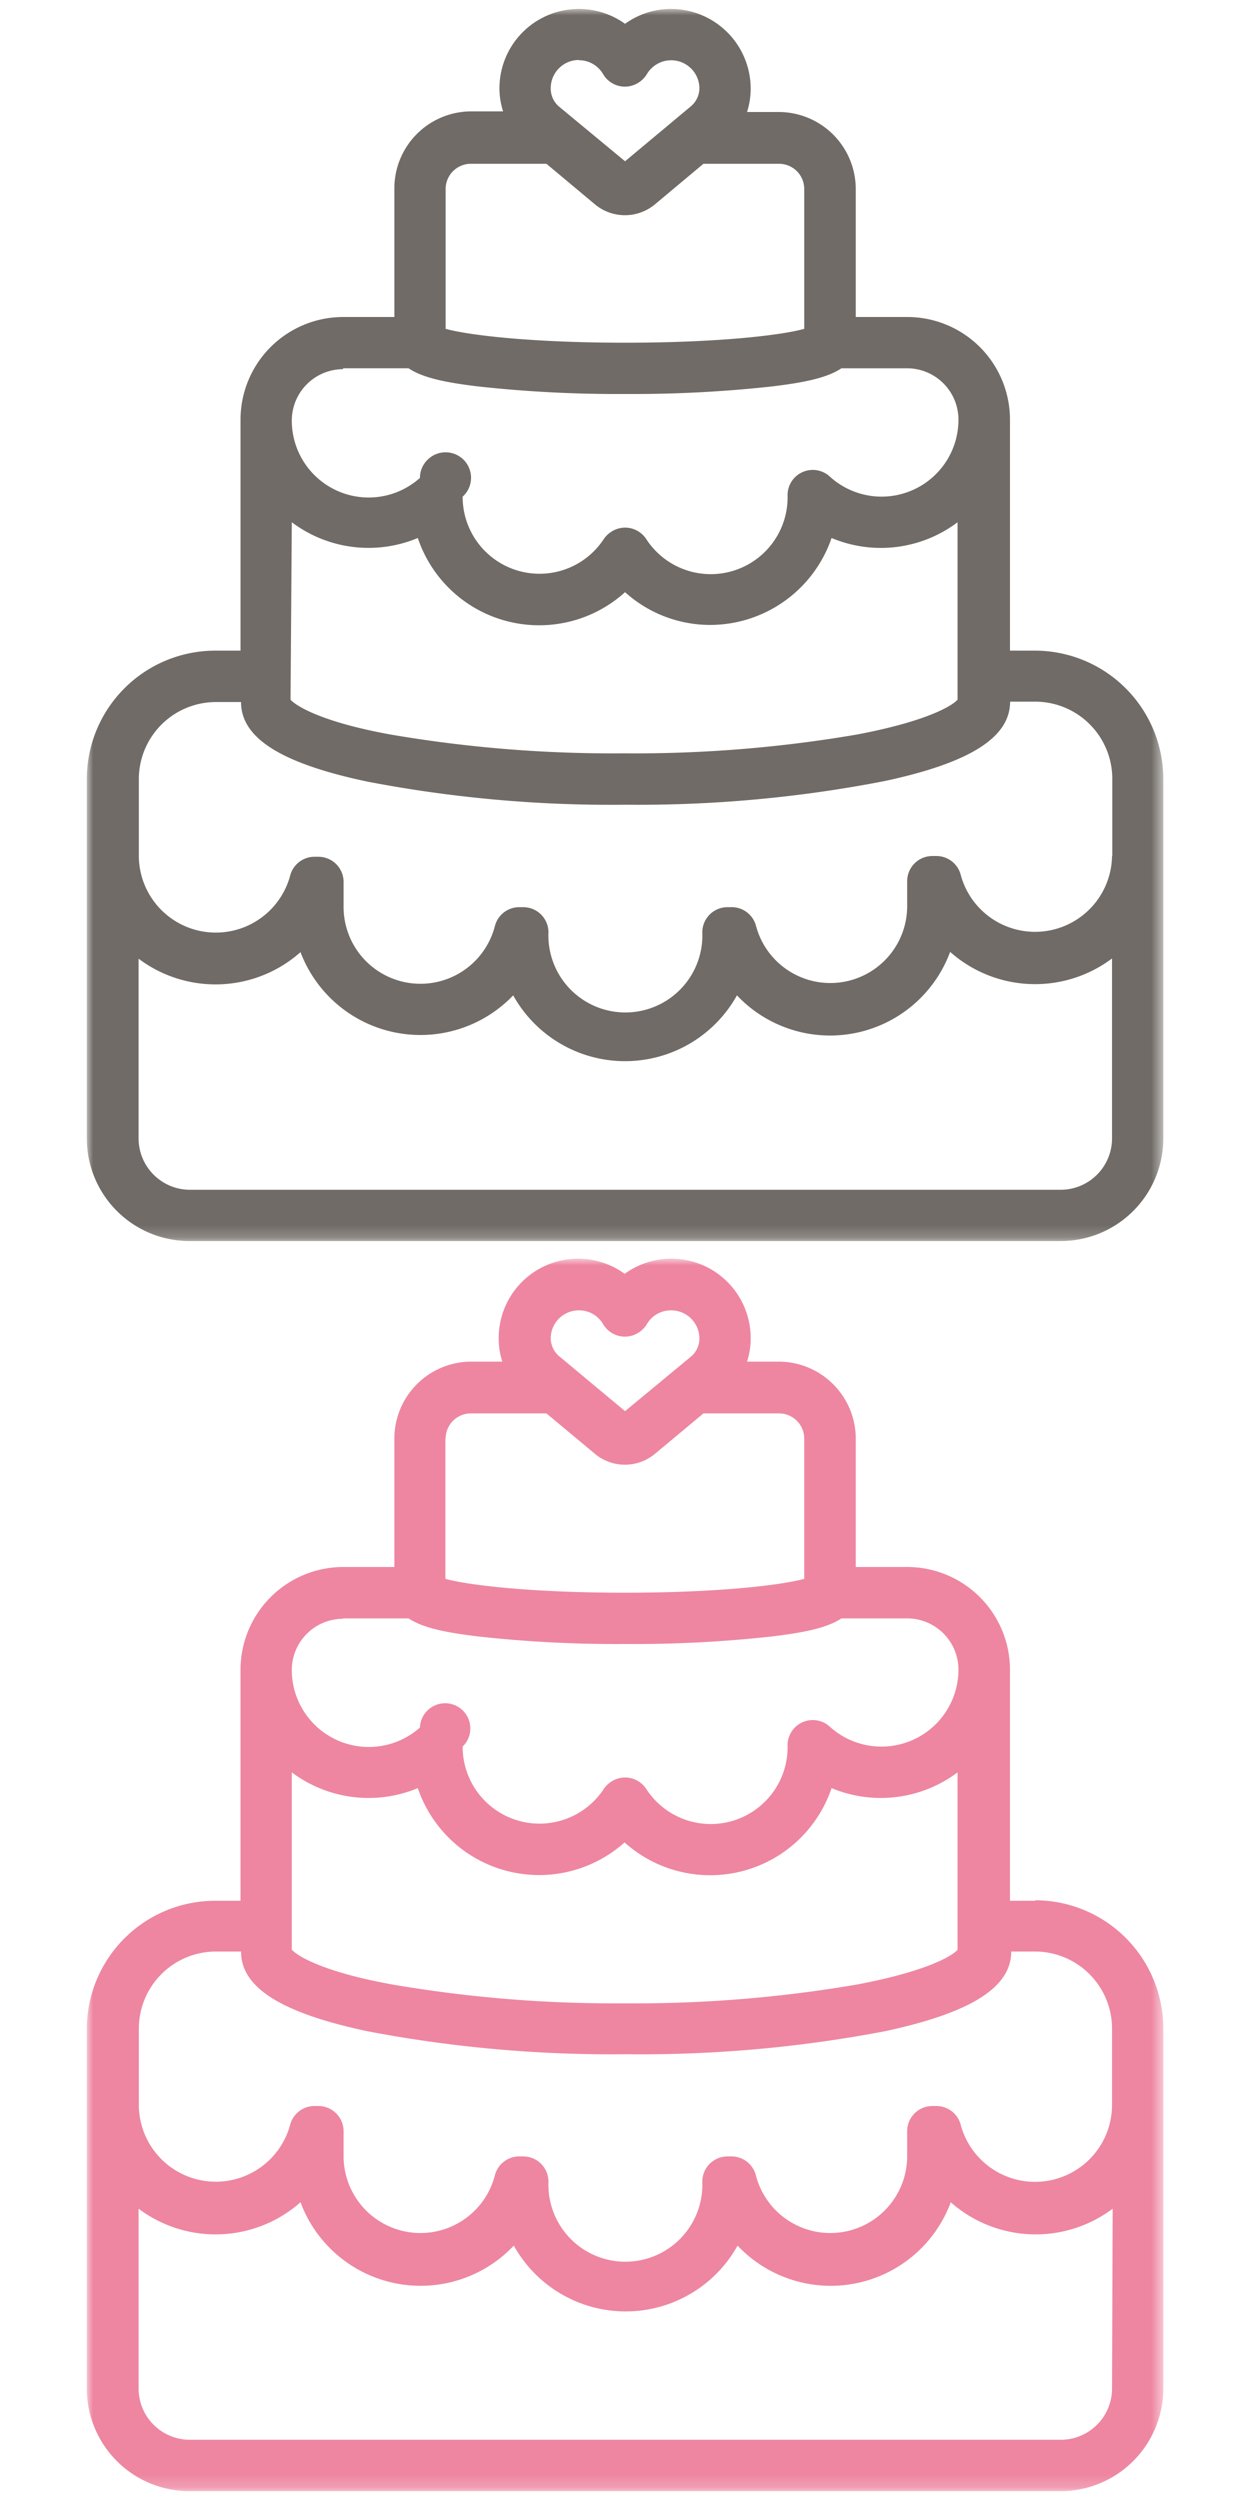 <svg id="圖層_1" data-name="圖層 1" xmlns="http://www.w3.org/2000/svg" xmlns:xlink="http://www.w3.org/1999/xlink" viewBox="0 0 99.21 198.43"><defs><style>.cls-1{fill:#fff;}.cls-1,.cls-5,.cls-8{fill-rule:evenodd;}.cls-2{fill:none;}.cls-3{clip-path:url(#clip-path);}.cls-4{mask:url(#mask);}.cls-5{fill:#706b66;}.cls-6{clip-path:url(#clip-path-2);}.cls-7{mask:url(#mask-2);}.cls-8{fill:#ee86a1;}</style><clipPath id="clip-path"><rect class="cls-2" width="99.21" height="99.21"/></clipPath><mask id="mask" x="6.89" y="0.71" width="85.44" height="97.8" maskUnits="userSpaceOnUse"><g id="b"><path id="a" class="cls-1" d="M6.89.71H92.33V98.5H6.89Z"/></g></mask><clipPath id="clip-path-2"><rect class="cls-2" y="99.21" width="99.21" height="99.21"/></clipPath><mask id="mask-2" x="6.89" y="99.92" width="85.44" height="97.8" maskUnits="userSpaceOnUse"><g id="b-2" data-name="b"><path id="a-2" data-name="a" class="cls-1" d="M6.89,99.92H92.33v97.8H6.89Z"/></g></mask></defs><title>icon-cake</title><g class="cls-3"><g class="cls-4"><path class="cls-5" d="M88.26,67.94a6.11,6.11,0,0,1-12,1.53,2,2,0,0,0-2-1.53H74a2,2,0,0,0-2,2h0v2a6.1,6.1,0,0,1-12,1.53A2,2,0,0,0,58,72h-.26a2,2,0,0,0-2,2,6.11,6.11,0,1,1-12.21,0,2,2,0,0,0-2-2h-.26a2,2,0,0,0-2,1.53,6.1,6.1,0,0,1-12-1.53V70a2,2,0,0,0-2-2h-.25a2,2,0,0,0-2,1.53,6.11,6.11,0,0,1-12-1.53V61.83a6.12,6.12,0,0,1,6.11-6.11h2c0,2.85,3.16,4.86,10,6.31a102.38,102.38,0,0,0,20.57,1.84A102.28,102.28,0,0,0,70.17,62c6.79-1.45,10-3.46,10-6.31h2a6.12,6.12,0,0,1,6.11,6.11v6.11Zm0,22.41a4.08,4.08,0,0,1-4.07,4.08H15A4.08,4.08,0,0,1,11,90.35V76.09a10.16,10.16,0,0,0,12.85-.52A10.18,10.18,0,0,0,40.73,79a10.16,10.16,0,0,0,17.76,0,10.16,10.16,0,0,0,16.92-3.45,10.16,10.16,0,0,0,12.85.52Zm-65.1-48.9a10.13,10.13,0,0,0,10,1.25A10.16,10.16,0,0,0,49.61,47a10.09,10.09,0,0,0,6.78,2.6A10.2,10.2,0,0,0,66,42.7a10.11,10.11,0,0,0,10-1.25V55.53c-.41.48-2.43,1.72-8,2.77a104.25,104.25,0,0,1-18.49,1.49,104.37,104.37,0,0,1-18.5-1.49c-5.52-1-7.54-2.29-7.95-2.77Zm4.07-12.22h5.2c1.21.82,3.24,1.16,5.42,1.43a100.85,100.85,0,0,0,11.76.61,101.1,101.1,0,0,0,11.76-.61c2.17-.27,4.2-.61,5.41-1.43H72a4.08,4.08,0,0,1,4.07,4.08,6.1,6.1,0,0,1-10.17,4.55,2,2,0,0,0-3.39,1.52v0A6.1,6.1,0,0,1,51.3,42.8a2,2,0,0,0-2.82-.57,2.06,2.06,0,0,0-.57.57,6.1,6.1,0,0,1-11.19-3.38v0a2,2,0,0,0-2.71-3,2,2,0,0,0-.68,1.51,6.1,6.1,0,0,1-10.17-4.55,4.08,4.08,0,0,1,4.07-4.08ZM35.37,15a2,2,0,0,1,2-2h6l3.85,3.22a3.72,3.72,0,0,0,4.76,0l3.85-3.22h6a2,2,0,0,1,2,2V26.1C62,26.61,57,27.2,49.61,27.2s-12.38-.59-14.24-1.1V15ZM45.94,4.78a2.22,2.22,0,0,1,1.92,1.09,2,2,0,0,0,2.8.7,2.1,2.1,0,0,0,.69-.7A2.24,2.24,0,0,1,55.51,7a1.89,1.89,0,0,1-.68,1.44l-5.22,4.36L44.38,8.47A1.88,1.88,0,0,1,43.71,7a2.24,2.24,0,0,1,2.23-2.24ZM82.16,51.64h-2V33.31A8.15,8.15,0,0,0,72,25.16H67.92V15a6.12,6.12,0,0,0-6.11-6.11H59.29A6,6,0,0,0,59.58,7,6.33,6.33,0,0,0,53.27.71a6.22,6.22,0,0,0-3.66,1.18A6.3,6.3,0,0,0,39.64,7a6,6,0,0,0,.29,1.84H37.4A6.11,6.11,0,0,0,31.3,15V25.16H27.23a8.15,8.15,0,0,0-8.14,8.15V51.64h-2A10.2,10.2,0,0,0,6.89,61.83V90.35A8.15,8.15,0,0,0,15,98.5H84.19a8.15,8.15,0,0,0,8.14-8.15V61.83A10.2,10.2,0,0,0,82.16,51.64Z"/></g></g><g class="cls-6"><g class="cls-7"><path class="cls-8" d="M88.26,167.16a6.11,6.11,0,0,1-12,1.52,2,2,0,0,0-2-1.53H74a2,2,0,0,0-2,2h0v2a6.1,6.1,0,0,1-12,1.53,2,2,0,0,0-2-1.53h-.26a2,2,0,0,0-2,2,6.11,6.11,0,1,1-12.21,0,2,2,0,0,0-2-2h-.26a2,2,0,0,0-2,1.53,6.1,6.1,0,0,1-12-1.53v-2a2,2,0,0,0-2-2h-.25a2,2,0,0,0-2,1.52,6.11,6.11,0,0,1-12-1.53V161a6.12,6.12,0,0,1,6.11-6.11h2c0,2.85,3.16,4.86,10,6.32a103.19,103.19,0,0,0,20.57,1.83,103.08,103.08,0,0,0,20.56-1.83c6.79-1.46,10-3.47,10-6.32h2A6.12,6.12,0,0,1,88.26,161v6.12Zm0,22.41a4.07,4.07,0,0,1-4.07,4.07H15A4.07,4.07,0,0,1,11,189.57V175.3a10.18,10.18,0,0,0,12.85-.51,10.17,10.17,0,0,0,16.93,3.44,10.16,10.16,0,0,0,17.76,0,10.16,10.16,0,0,0,16.92-3.44,10.18,10.18,0,0,0,12.85.51Zm-65.1-48.9a10.16,10.16,0,0,0,10,1.25,10.17,10.17,0,0,0,16.41,4.31A10.17,10.17,0,0,0,66,141.92a10.16,10.16,0,0,0,10-1.25v14.08c-.41.48-2.43,1.71-8,2.76A104.17,104.17,0,0,1,49.61,159a104.29,104.29,0,0,1-18.5-1.5c-5.52-1-7.54-2.28-7.95-2.76Zm4.07-12.22h5.2c1.21.81,3.24,1.15,5.42,1.42a98.69,98.69,0,0,0,11.76.61,98.93,98.93,0,0,0,11.76-.61c2.17-.27,4.2-.61,5.41-1.42H72a4.07,4.07,0,0,1,4.07,4.07,6.11,6.11,0,0,1-10.17,4.56,2,2,0,0,0-3.39,1.51v0A6.1,6.1,0,0,1,51.3,142a2,2,0,0,0-2.82-.57,2.06,2.06,0,0,0-.57.57,6.1,6.1,0,0,1-11.19-3.38v0a2,2,0,1,0-3.39-1.51,6.11,6.11,0,0,1-10.17-4.56,4.07,4.07,0,0,1,4.07-4.07Zm8.14-14.27a2,2,0,0,1,2-2h6l3.85,3.21a3.72,3.72,0,0,0,4.76,0l3.85-3.21h6a2,2,0,0,1,2,2v11.13c-1.87.51-6.89,1.1-14.24,1.1s-12.38-.59-14.24-1.1V114.18ZM45.94,104a2.21,2.21,0,0,1,1.92,1.08,2,2,0,0,0,2.8.7,2,2,0,0,0,.69-.7A2.21,2.21,0,0,1,53.27,104a2.24,2.24,0,0,1,2.24,2.24,1.87,1.87,0,0,1-.68,1.44L49.61,112l-5.23-4.36a1.88,1.88,0,0,1-.67-1.44A2.23,2.23,0,0,1,45.94,104Zm36.22,46.86h-2V132.52A8.16,8.16,0,0,0,72,124.37H67.92V114.18a6.12,6.12,0,0,0-6.11-6.11H59.29a5.89,5.89,0,0,0,.29-1.83,6.3,6.3,0,0,0-10-5.14,6.3,6.3,0,0,0-10,5.14,5.89,5.89,0,0,0,.29,1.83H37.4a6.11,6.11,0,0,0-6.1,6.11v10.19H27.23a8.16,8.16,0,0,0-8.14,8.15v18.34h-2A10.19,10.19,0,0,0,6.89,161v28.53A8.15,8.15,0,0,0,15,197.72H84.19a8.16,8.16,0,0,0,8.14-8.15V161a10.19,10.19,0,0,0-10.17-10.18Z"/></g></g></svg>